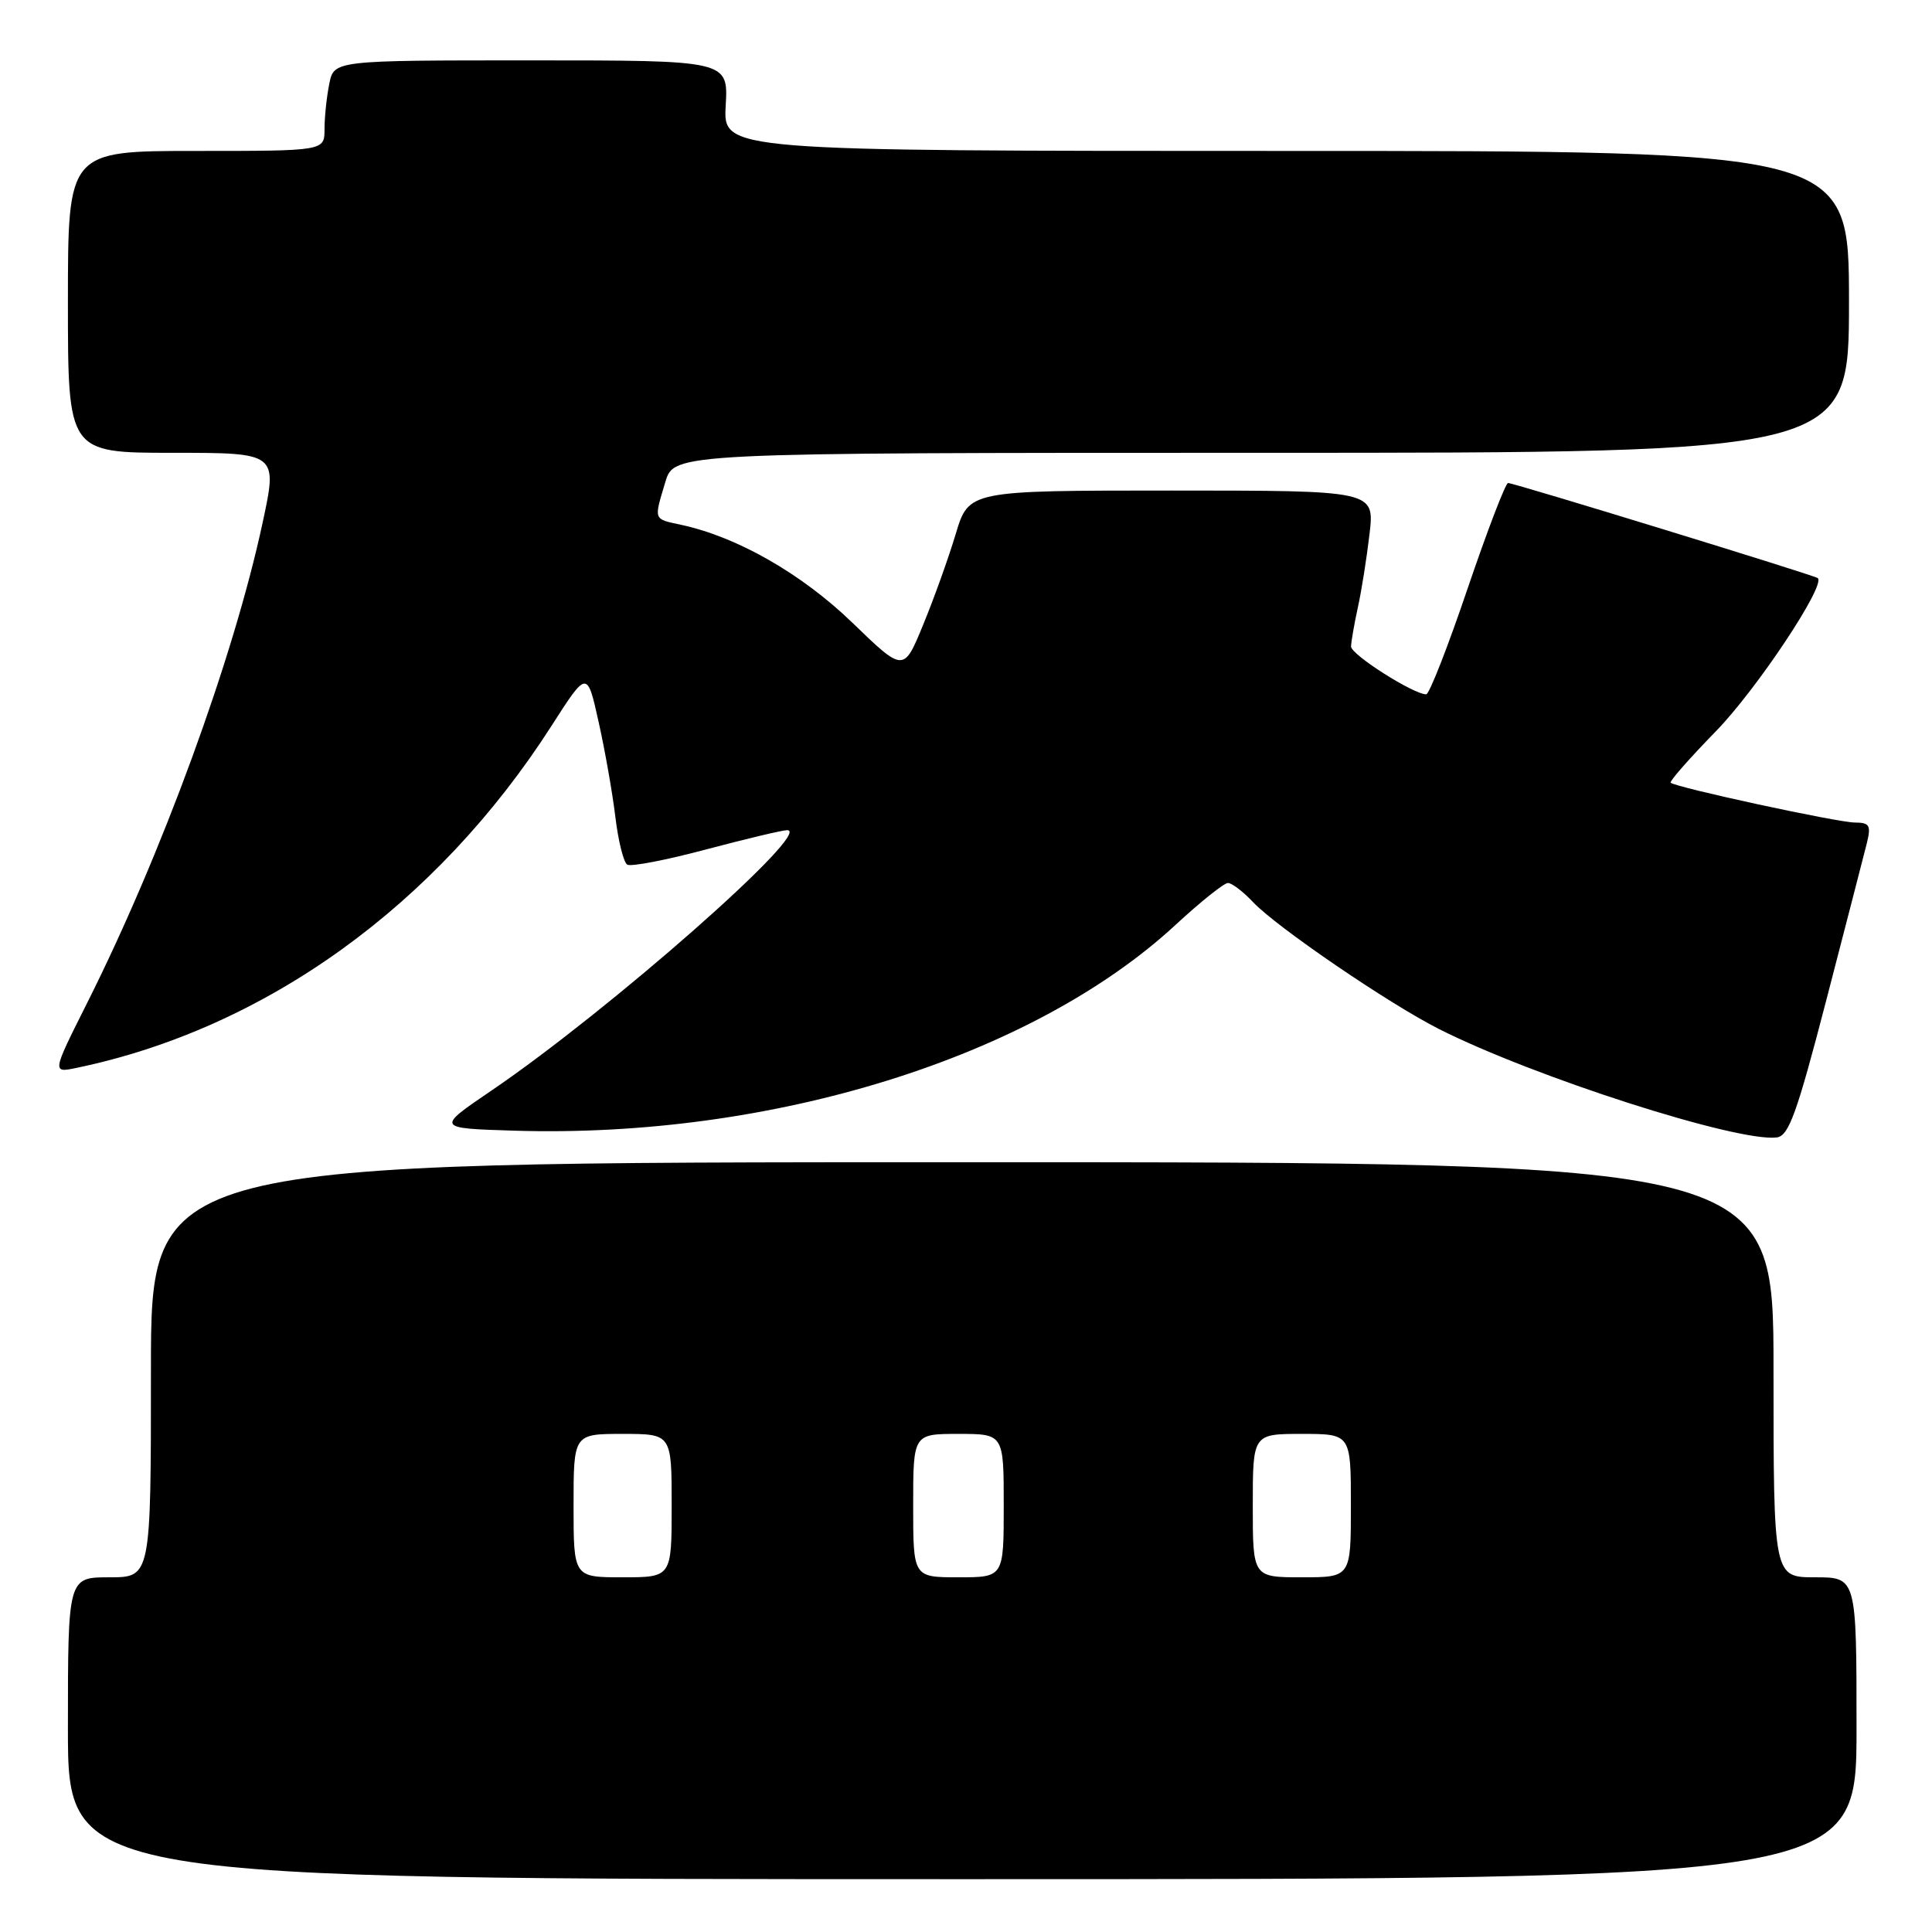 <?xml version="1.0" encoding="UTF-8" standalone="no"?>
<!DOCTYPE svg PUBLIC "-//W3C//DTD SVG 1.1//EN" "http://www.w3.org/Graphics/SVG/1.1/DTD/svg11.dtd" >
<svg xmlns="http://www.w3.org/2000/svg" xmlns:xlink="http://www.w3.org/1999/xlink" version="1.1" viewBox="0 0 256 256">
 <g >
 <path fill="currentColor"
d=" M 246.00 229.00 C 246.00 209.00 246.00 209.00 240.50 209.00 C 235.00 209.00 235.00 209.00 235.00 181.50 C 235.00 154.00 235.00 154.00 127.50 154.00 C 20.00 154.00 20.00 154.00 20.00 181.50 C 20.00 209.00 20.00 209.00 14.50 209.00 C 9.00 209.00 9.00 209.00 9.00 229.00 C 9.00 249.00 9.00 249.00 127.50 249.00 C 246.00 249.00 246.00 249.00 246.00 229.00 Z  M 242.00 132.50 C 244.57 122.60 246.98 113.26 247.36 111.75 C 247.95 109.36 247.74 109.00 245.77 108.99 C 243.49 108.98 221.99 104.33 221.37 103.71 C 221.19 103.53 223.88 100.47 227.34 96.92 C 232.73 91.41 241.98 77.50 240.86 76.60 C 240.38 76.21 200.61 64.00 199.83 64.00 C 199.49 64.00 197.08 70.30 194.46 78.00 C 191.85 85.70 189.39 92.00 188.98 92.00 C 187.28 92.00 179.00 86.73 179.02 85.66 C 179.04 85.02 179.44 82.70 179.92 80.50 C 180.41 78.30 181.10 73.91 181.47 70.75 C 182.14 65.00 182.14 65.00 155.25 65.00 C 128.37 65.00 128.37 65.00 126.64 70.75 C 125.69 73.91 123.75 79.33 122.32 82.79 C 119.74 89.08 119.74 89.08 112.93 82.50 C 106.21 76.01 97.68 71.14 90.25 69.54 C 86.54 68.74 86.63 68.98 88.16 63.87 C 89.32 60.00 89.32 60.00 167.16 60.00 C 245.00 60.00 245.00 60.00 245.00 40.00 C 245.00 20.00 245.00 20.00 170.41 20.00 C 95.82 20.00 95.82 20.00 96.16 14.00 C 96.50 8.00 96.50 8.00 70.38 8.00 C 44.25 8.00 44.25 8.00 43.63 11.12 C 43.28 12.84 43.00 15.54 43.00 17.12 C 43.00 20.00 43.00 20.00 26.00 20.00 C 9.00 20.00 9.00 20.00 9.00 40.00 C 9.00 60.00 9.00 60.00 22.90 60.00 C 36.79 60.00 36.79 60.00 34.80 69.25 C 30.95 87.19 21.42 113.26 11.47 133.05 C 6.89 142.18 6.89 142.18 10.19 141.49 C 35.18 136.28 57.86 119.93 73.09 96.16 C 77.80 88.81 77.80 88.81 79.32 95.66 C 80.16 99.42 81.16 105.09 81.54 108.26 C 81.92 111.43 82.63 114.27 83.11 114.57 C 83.59 114.87 88.30 113.96 93.58 112.55 C 98.86 111.15 103.69 110.00 104.31 110.00 C 107.86 110.00 80.73 133.89 65.13 144.50 C 57.77 149.50 57.77 149.50 68.14 149.82 C 102.24 150.87 136.81 140.11 155.80 122.52 C 159.08 119.49 162.19 117.00 162.71 117.00 C 163.23 117.00 164.72 118.14 166.03 119.53 C 169.12 122.82 184.05 133.01 190.69 136.36 C 203.30 142.72 230.14 151.34 235.41 150.72 C 237.02 150.54 238.08 147.59 242.00 132.50 Z  M 76.00 199.50 C 76.00 190.00 76.00 190.00 82.50 190.00 C 89.00 190.00 89.00 190.00 89.00 199.50 C 89.00 209.00 89.00 209.00 82.50 209.00 C 76.00 209.00 76.00 209.00 76.00 199.50 Z  M 121.00 199.50 C 121.00 190.00 121.00 190.00 127.00 190.00 C 133.00 190.00 133.00 190.00 133.00 199.50 C 133.00 209.00 133.00 209.00 127.00 209.00 C 121.00 209.00 121.00 209.00 121.00 199.50 Z  M 166.00 199.50 C 166.00 190.00 166.00 190.00 172.50 190.00 C 179.00 190.00 179.00 190.00 179.00 199.50 C 179.00 209.00 179.00 209.00 172.50 209.00 C 166.00 209.00 166.00 209.00 166.00 199.50 Z "/>
</g>
</svg>